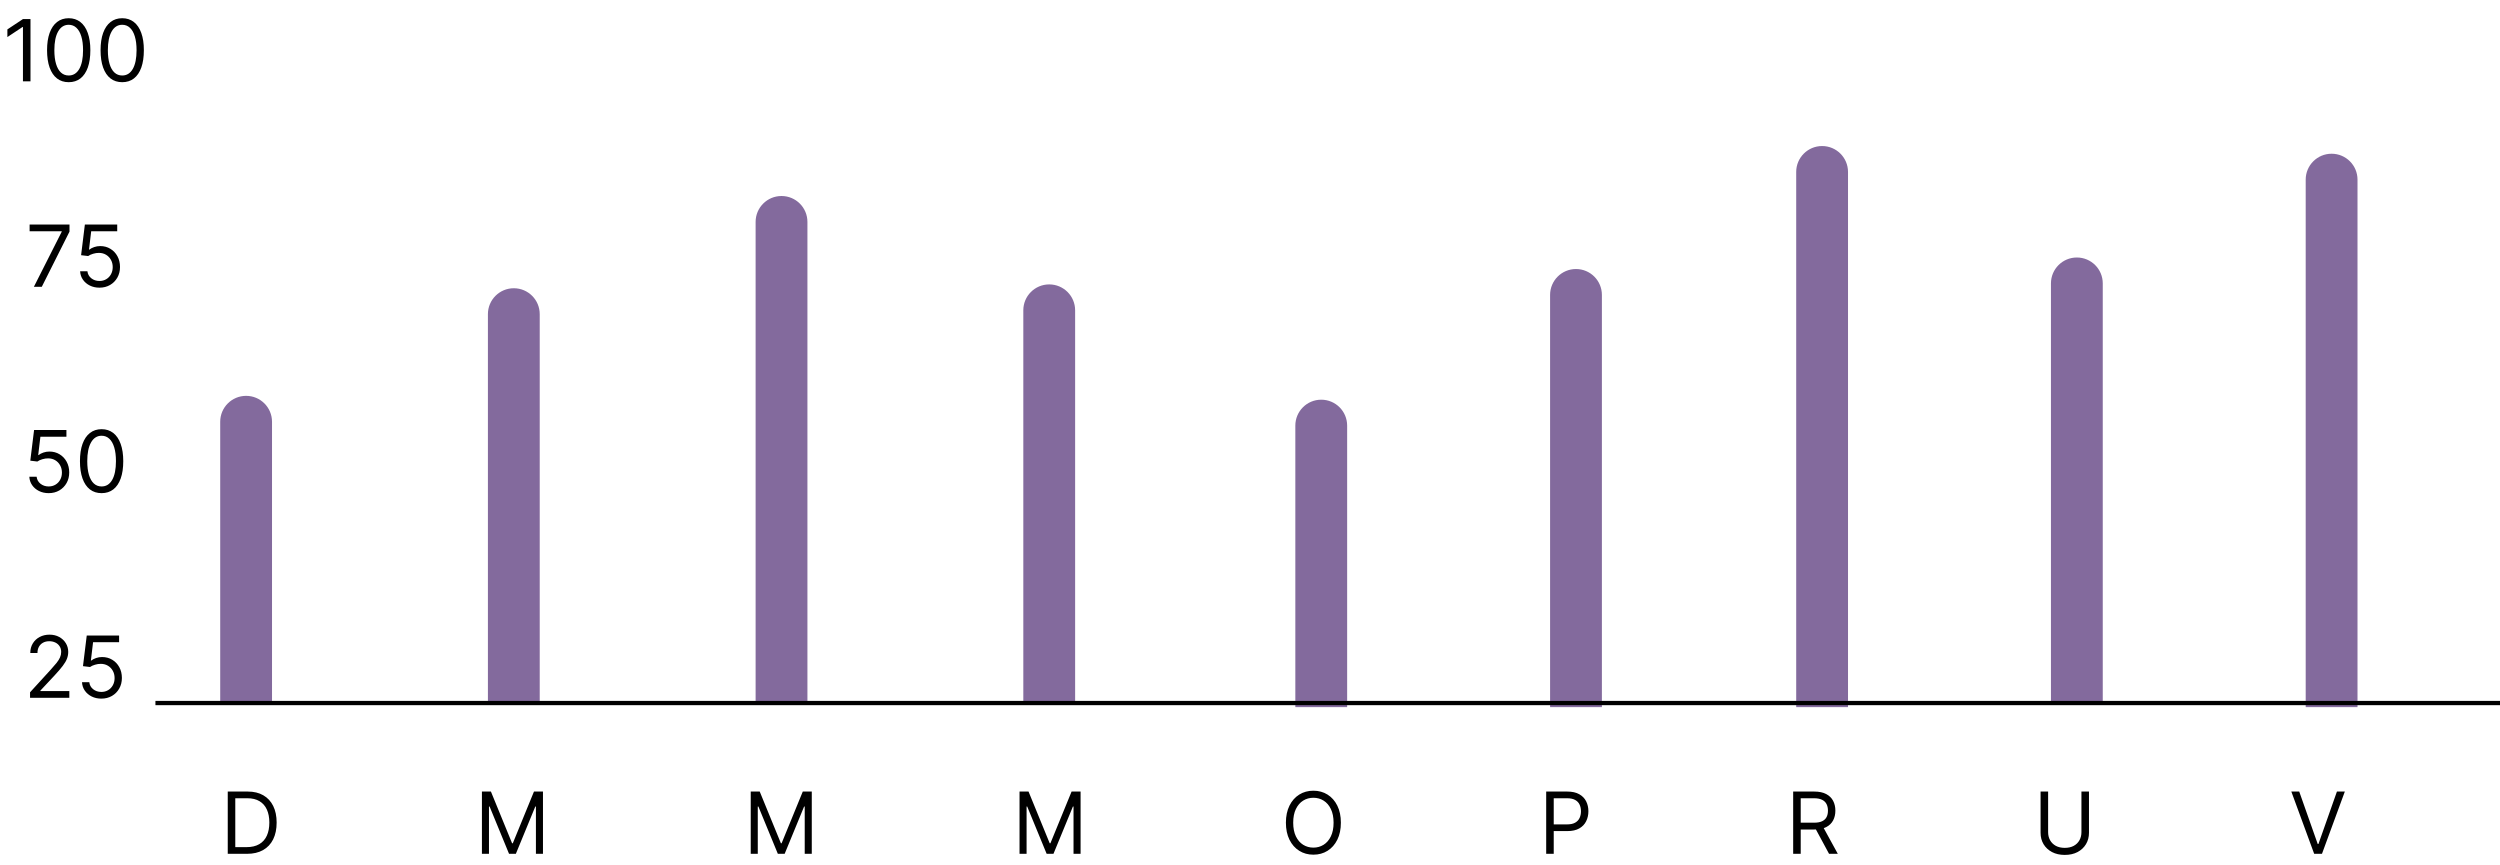 <svg width="584" height="202" viewBox="0 0 584 202" fill="none" xmlns="http://www.w3.org/2000/svg">
<path d="M7.122 4.455V19H5.361V6.301H5.275L1.724 8.659V6.869L5.361 4.455H7.122ZM16.049 19.199C14.979 19.199 14.068 18.908 13.315 18.325C12.562 17.738 11.987 16.888 11.589 15.776C11.192 14.658 10.993 13.309 10.993 11.727C10.993 10.155 11.192 8.813 11.589 7.7C11.992 6.583 12.569 5.731 13.322 5.143C14.08 4.552 14.989 4.256 16.049 4.256C17.11 4.256 18.017 4.552 18.77 5.143C19.527 5.731 20.105 6.583 20.503 7.7C20.905 8.813 21.106 10.155 21.106 11.727C21.106 13.309 20.907 14.658 20.51 15.776C20.112 16.888 19.537 17.738 18.784 18.325C18.031 18.908 17.12 19.199 16.049 19.199ZM16.049 17.636C17.11 17.636 17.934 17.125 18.521 16.102C19.108 15.079 19.402 13.621 19.402 11.727C19.402 10.468 19.267 9.395 18.997 8.51C18.732 7.625 18.348 6.95 17.846 6.486C17.349 6.022 16.75 5.79 16.049 5.79C14.998 5.79 14.177 6.308 13.585 7.345C12.993 8.377 12.697 9.838 12.697 11.727C12.697 12.987 12.83 14.057 13.095 14.938C13.36 15.818 13.741 16.488 14.239 16.947C14.74 17.407 15.344 17.636 16.049 17.636ZM28.549 19.199C27.48 19.199 26.568 18.908 25.815 18.325C25.062 17.738 24.487 16.888 24.089 15.776C23.692 14.658 23.493 13.309 23.493 11.727C23.493 10.155 23.692 8.813 24.089 7.7C24.492 6.583 25.069 5.731 25.822 5.143C26.58 4.552 27.489 4.256 28.549 4.256C29.61 4.256 30.517 4.552 31.27 5.143C32.027 5.731 32.605 6.583 33.003 7.7C33.405 8.813 33.606 10.155 33.606 11.727C33.606 13.309 33.407 14.658 33.01 15.776C32.612 16.888 32.037 17.738 31.284 18.325C30.531 18.908 29.62 19.199 28.549 19.199ZM28.549 17.636C29.61 17.636 30.434 17.125 31.021 16.102C31.608 15.079 31.902 13.621 31.902 11.727C31.902 10.468 31.767 9.395 31.497 8.51C31.232 7.625 30.848 6.95 30.346 6.486C29.849 6.022 29.25 5.79 28.549 5.79C27.498 5.79 26.677 6.308 26.085 7.345C25.493 8.377 25.197 9.838 25.197 11.727C25.197 12.987 25.33 14.057 25.595 14.938C25.86 15.818 26.241 16.488 26.738 16.947C27.24 17.407 27.844 17.636 28.549 17.636ZM7.912 67L14.418 54.131V54.017H6.918V52.455H16.236V54.102L9.759 67H7.912ZM23.233 67.199C22.4 67.199 21.65 67.033 20.982 66.702C20.314 66.37 19.779 65.916 19.377 65.338C18.974 64.76 18.754 64.102 18.716 63.364H20.421C20.487 64.022 20.786 64.566 21.316 64.997C21.851 65.423 22.49 65.636 23.233 65.636C23.83 65.636 24.36 65.497 24.824 65.217C25.293 64.938 25.66 64.555 25.925 64.067C26.195 63.574 26.33 63.018 26.33 62.398C26.33 61.763 26.19 61.197 25.911 60.7C25.636 60.198 25.258 59.803 24.775 59.514C24.292 59.225 23.74 59.079 23.12 59.074C22.675 59.069 22.218 59.138 21.749 59.28C21.28 59.417 20.895 59.595 20.591 59.812L18.944 59.614L19.824 52.455H27.381V54.017H21.302L20.79 58.307H20.875C21.174 58.07 21.548 57.874 21.998 57.717C22.448 57.561 22.916 57.483 23.404 57.483C24.294 57.483 25.087 57.696 25.783 58.122C26.484 58.544 27.033 59.121 27.431 59.855C27.833 60.589 28.035 61.427 28.035 62.369C28.035 63.297 27.826 64.126 27.41 64.855C26.998 65.579 26.43 66.153 25.705 66.574C24.981 66.99 24.157 67.199 23.233 67.199ZM11.368 115.199C10.535 115.199 9.784 115.033 9.117 114.702C8.449 114.37 7.914 113.916 7.512 113.338C7.109 112.76 6.889 112.102 6.851 111.364H8.556C8.622 112.022 8.92 112.566 9.451 112.997C9.986 113.423 10.625 113.636 11.368 113.636C11.965 113.636 12.495 113.497 12.959 113.217C13.428 112.938 13.795 112.554 14.06 112.067C14.33 111.574 14.465 111.018 14.465 110.398C14.465 109.763 14.325 109.197 14.046 108.7C13.771 108.198 13.392 107.803 12.909 107.514C12.427 107.225 11.875 107.079 11.255 107.074C10.809 107.069 10.353 107.138 9.884 107.28C9.415 107.417 9.029 107.595 8.726 107.812L7.078 107.614L7.959 100.455H15.516V102.017H9.436L8.925 106.307H9.01C9.309 106.07 9.683 105.874 10.133 105.717C10.582 105.561 11.051 105.483 11.539 105.483C12.429 105.483 13.222 105.696 13.918 106.122C14.619 106.544 15.168 107.121 15.566 107.855C15.968 108.589 16.169 109.427 16.169 110.369C16.169 111.297 15.961 112.126 15.544 112.855C15.133 113.58 14.564 114.152 13.84 114.574C13.115 114.991 12.292 115.199 11.368 115.199ZM23.735 115.199C22.665 115.199 21.754 114.908 21.001 114.325C20.248 113.738 19.673 112.888 19.275 111.776C18.877 110.658 18.678 109.309 18.678 107.727C18.678 106.155 18.877 104.813 19.275 103.7C19.677 102.583 20.255 101.731 21.008 101.143C21.765 100.552 22.674 100.256 23.735 100.256C24.796 100.256 25.702 100.552 26.455 101.143C27.213 101.731 27.791 102.583 28.188 103.7C28.591 104.813 28.792 106.155 28.792 107.727C28.792 109.309 28.593 110.658 28.195 111.776C27.798 112.888 27.222 113.738 26.47 114.325C25.717 114.908 24.805 115.199 23.735 115.199ZM23.735 113.636C24.796 113.636 25.62 113.125 26.207 112.102C26.794 111.08 27.087 109.621 27.087 107.727C27.087 106.468 26.952 105.395 26.683 104.51C26.417 103.625 26.034 102.95 25.532 102.486C25.035 102.022 24.436 101.79 23.735 101.79C22.684 101.79 21.863 102.308 21.271 103.345C20.679 104.377 20.383 105.838 20.383 107.727C20.383 108.987 20.515 110.057 20.78 110.938C21.046 111.818 21.427 112.488 21.924 112.947C22.426 113.407 23.03 113.636 23.735 113.636ZM7.018 163V161.722L11.819 156.466C12.383 155.85 12.847 155.315 13.211 154.861C13.576 154.402 13.846 153.971 14.021 153.568C14.201 153.161 14.291 152.735 14.291 152.29C14.291 151.778 14.168 151.336 13.921 150.962C13.68 150.588 13.349 150.299 12.927 150.095C12.506 149.892 12.032 149.79 11.507 149.79C10.948 149.79 10.46 149.906 10.044 150.138C9.632 150.365 9.312 150.685 9.085 151.097C8.862 151.509 8.751 151.991 8.751 152.545H7.075C7.075 151.693 7.271 150.945 7.664 150.301C8.057 149.657 8.592 149.155 9.27 148.795C9.951 148.436 10.716 148.256 11.564 148.256C12.416 148.256 13.171 148.436 13.829 148.795C14.487 149.155 15.003 149.641 15.377 150.251C15.752 150.862 15.939 151.542 15.939 152.29C15.939 152.825 15.841 153.348 15.647 153.859C15.458 154.366 15.127 154.932 14.653 155.557C14.184 156.177 13.533 156.935 12.7 157.83L9.433 161.324V161.438H16.194V163H7.018ZM23.673 163.199C22.84 163.199 22.089 163.033 21.422 162.702C20.754 162.37 20.219 161.916 19.816 161.338C19.414 160.76 19.194 160.102 19.156 159.364H20.86C20.927 160.022 21.225 160.566 21.755 160.997C22.29 161.423 22.93 161.636 23.673 161.636C24.27 161.636 24.8 161.497 25.264 161.217C25.733 160.938 26.1 160.554 26.365 160.067C26.635 159.574 26.77 159.018 26.77 158.398C26.77 157.763 26.63 157.197 26.351 156.7C26.076 156.198 25.697 155.803 25.214 155.514C24.731 155.225 24.18 155.079 23.559 155.074C23.114 155.069 22.657 155.138 22.189 155.28C21.72 155.417 21.334 155.595 21.031 155.812L19.383 155.614L20.264 148.455H27.821V150.017H21.741L21.23 154.307H21.315C21.613 154.07 21.987 153.874 22.437 153.717C22.887 153.561 23.356 153.483 23.843 153.483C24.734 153.483 25.527 153.696 26.223 154.122C26.923 154.544 27.473 155.121 27.87 155.855C28.273 156.589 28.474 157.427 28.474 158.369C28.474 159.297 28.266 160.126 27.849 160.855C27.437 161.58 26.869 162.152 26.145 162.574C25.42 162.991 24.596 163.199 23.673 163.199Z" fill="black"/>
<path d="M57.69 199.453H53.202V184.908H57.889C59.3 184.908 60.508 185.199 61.511 185.781C62.515 186.359 63.285 187.19 63.82 188.274C64.355 189.354 64.622 190.647 64.622 192.152C64.622 193.667 64.352 194.972 63.813 196.066C63.273 197.155 62.487 197.993 61.455 198.58C60.422 199.162 59.168 199.453 57.69 199.453ZM54.963 197.891H57.577C58.779 197.891 59.776 197.659 60.567 197.195C61.358 196.731 61.947 196.07 62.335 195.213C62.724 194.356 62.918 193.336 62.918 192.152C62.918 190.978 62.726 189.967 62.342 189.12C61.959 188.267 61.386 187.614 60.624 187.159C59.861 186.7 58.912 186.47 57.776 186.47H54.963V197.891ZM112.577 184.908H114.679L119.622 196.982H119.793L124.736 184.908H126.838V199.453H125.19V188.402H125.048L120.503 199.453H118.912L114.367 188.402H114.225V199.453H112.577V184.908ZM175.37 184.908H177.472L182.415 196.982H182.586L187.529 184.908H189.631V199.453H187.983V188.402H187.841L183.296 199.453H181.705L177.16 188.402H177.017V199.453H175.37V184.908ZM238.163 184.908H240.265L245.208 196.982H245.379L250.322 184.908H252.424V199.453H250.776V188.402H250.634L246.089 199.453H244.498L239.953 188.402H239.81V199.453H238.163V184.908ZM313.228 192.181C313.228 193.715 312.951 195.04 312.397 196.158C311.843 197.275 311.084 198.137 310.118 198.743C309.152 199.349 308.049 199.652 306.808 199.652C305.567 199.652 304.464 199.349 303.498 198.743C302.532 198.137 301.772 197.275 301.218 196.158C300.665 195.04 300.388 193.715 300.388 192.181C300.388 190.647 300.665 189.321 301.218 188.203C301.772 187.086 302.532 186.224 303.498 185.618C304.464 185.012 305.567 184.709 306.808 184.709C308.049 184.709 309.152 185.012 310.118 185.618C311.084 186.224 311.843 187.086 312.397 188.203C312.951 189.321 313.228 190.647 313.228 192.181ZM311.524 192.181C311.524 190.921 311.313 189.858 310.892 188.992C310.475 188.125 309.909 187.469 309.194 187.024C308.484 186.579 307.689 186.357 306.808 186.357C305.927 186.357 305.129 186.579 304.415 187.024C303.704 187.469 303.138 188.125 302.717 188.992C302.3 189.858 302.092 190.921 302.092 192.181C302.092 193.44 302.3 194.503 302.717 195.37C303.138 196.236 303.704 196.892 304.415 197.337C305.129 197.782 305.927 198.005 306.808 198.005C307.689 198.005 308.484 197.782 309.194 197.337C309.909 196.892 310.475 196.236 310.892 195.37C311.313 194.503 311.524 193.44 311.524 192.181ZM361.19 199.453V184.908H366.105C367.246 184.908 368.179 185.114 368.903 185.526C369.632 185.933 370.172 186.485 370.522 187.181C370.873 187.877 371.048 188.653 371.048 189.51C371.048 190.367 370.873 191.146 370.522 191.847C370.177 192.548 369.642 193.106 368.917 193.523C368.193 193.935 367.265 194.141 366.133 194.141H362.611V192.578H366.076C366.858 192.578 367.485 192.443 367.959 192.174C368.432 191.904 368.775 191.539 368.988 191.08C369.206 190.616 369.315 190.093 369.315 189.51C369.315 188.928 369.206 188.407 368.988 187.948C368.775 187.488 368.43 187.129 367.951 186.868C367.473 186.603 366.839 186.47 366.048 186.47H362.951V199.453H361.19ZM418.885 199.453V184.908H423.8C424.937 184.908 425.869 185.102 426.598 185.49C427.328 185.874 427.867 186.402 428.218 187.074C428.568 187.746 428.743 188.511 428.743 189.368C428.743 190.225 428.568 190.985 428.218 191.648C427.867 192.311 427.33 192.832 426.606 193.21C425.881 193.585 424.955 193.772 423.829 193.772H419.851V192.181H423.772C424.548 192.181 425.173 192.067 425.647 191.84C426.125 191.612 426.471 191.29 426.684 190.874C426.901 190.452 427.01 189.951 427.01 189.368C427.01 188.786 426.901 188.277 426.684 187.841C426.466 187.406 426.118 187.069 425.64 186.833C425.161 186.591 424.529 186.47 423.743 186.47H420.647V199.453H418.885ZM425.732 192.919L429.312 199.453H427.266L423.743 192.919H425.732ZM486.224 184.908H487.985V194.539C487.985 195.533 487.751 196.421 487.282 197.202C486.818 197.978 486.162 198.592 485.315 199.041C484.467 199.487 483.473 199.709 482.332 199.709C481.191 199.709 480.196 199.487 479.349 199.041C478.501 198.592 477.843 197.978 477.374 197.202C476.91 196.421 476.678 195.533 476.678 194.539V184.908H478.44V194.397C478.44 195.107 478.596 195.739 478.908 196.293C479.221 196.842 479.666 197.275 480.244 197.593C480.826 197.905 481.522 198.061 482.332 198.061C483.141 198.061 483.837 197.905 484.42 197.593C485.002 197.275 485.447 196.842 485.755 196.293C486.068 195.739 486.224 195.107 486.224 194.397V184.908ZM537.099 184.908L541.417 197.152H541.588L545.906 184.908H547.753L542.412 199.453H540.593L535.253 184.908H537.099Z" fill="black"/>
<path d="M51.44 98.523C51.44 95.181 54.15 92.471 57.492 92.471V92.471C60.835 92.471 63.544 95.181 63.544 98.523V164.293H51.44V98.523Z" fill="#836A9D"/>
<path d="M113.976 73.385C113.976 70.043 116.685 67.333 120.028 67.333V67.333C123.37 67.333 126.079 70.043 126.079 73.385V164.293H113.976V73.385Z" fill="#836A9D"/>
<path d="M239.046 72.487C239.046 69.145 241.756 66.436 245.098 66.436V66.436C248.441 66.436 251.15 69.145 251.15 72.487V164.293H239.046V72.487Z" fill="#836A9D"/>
<path d="M302.59 99.421C302.59 96.078 305.3 93.369 308.642 93.369V93.369C311.984 93.369 314.694 96.078 314.694 99.421V165.191H302.59V99.421Z" fill="#836A9D"/>
<path d="M362.1 68.896C362.1 65.554 364.809 62.844 368.152 62.844V62.844C371.494 62.844 374.203 65.554 374.203 68.896V165.191H362.1V68.896Z" fill="#836A9D"/>
<path d="M419.592 40.167C419.592 36.825 422.302 34.115 425.644 34.115V34.115C428.986 34.115 431.696 36.825 431.696 40.167V165.191H419.592V40.167Z" fill="#836A9D"/>
<path d="M479.102 66.203C479.102 62.861 481.811 60.151 485.153 60.151V60.151C488.496 60.151 491.205 62.861 491.205 66.203V164.293H479.102V66.203Z" fill="#836A9D"/>
<path d="M538.611 41.963C538.611 38.621 541.32 35.911 544.663 35.911V35.911C548.005 35.911 550.714 38.621 550.714 41.963V165.191H538.611V41.963Z" fill="#836A9D"/>
<path d="M176.511 51.839C176.511 48.496 179.22 45.787 182.563 45.787V45.787C185.905 45.787 188.615 48.496 188.615 51.839V164.293H176.511V51.839Z" fill="#836A9D"/>
<line x1="36.31" y1="164.229" x2="584" y2="164.229" stroke="black"/>
</svg>
